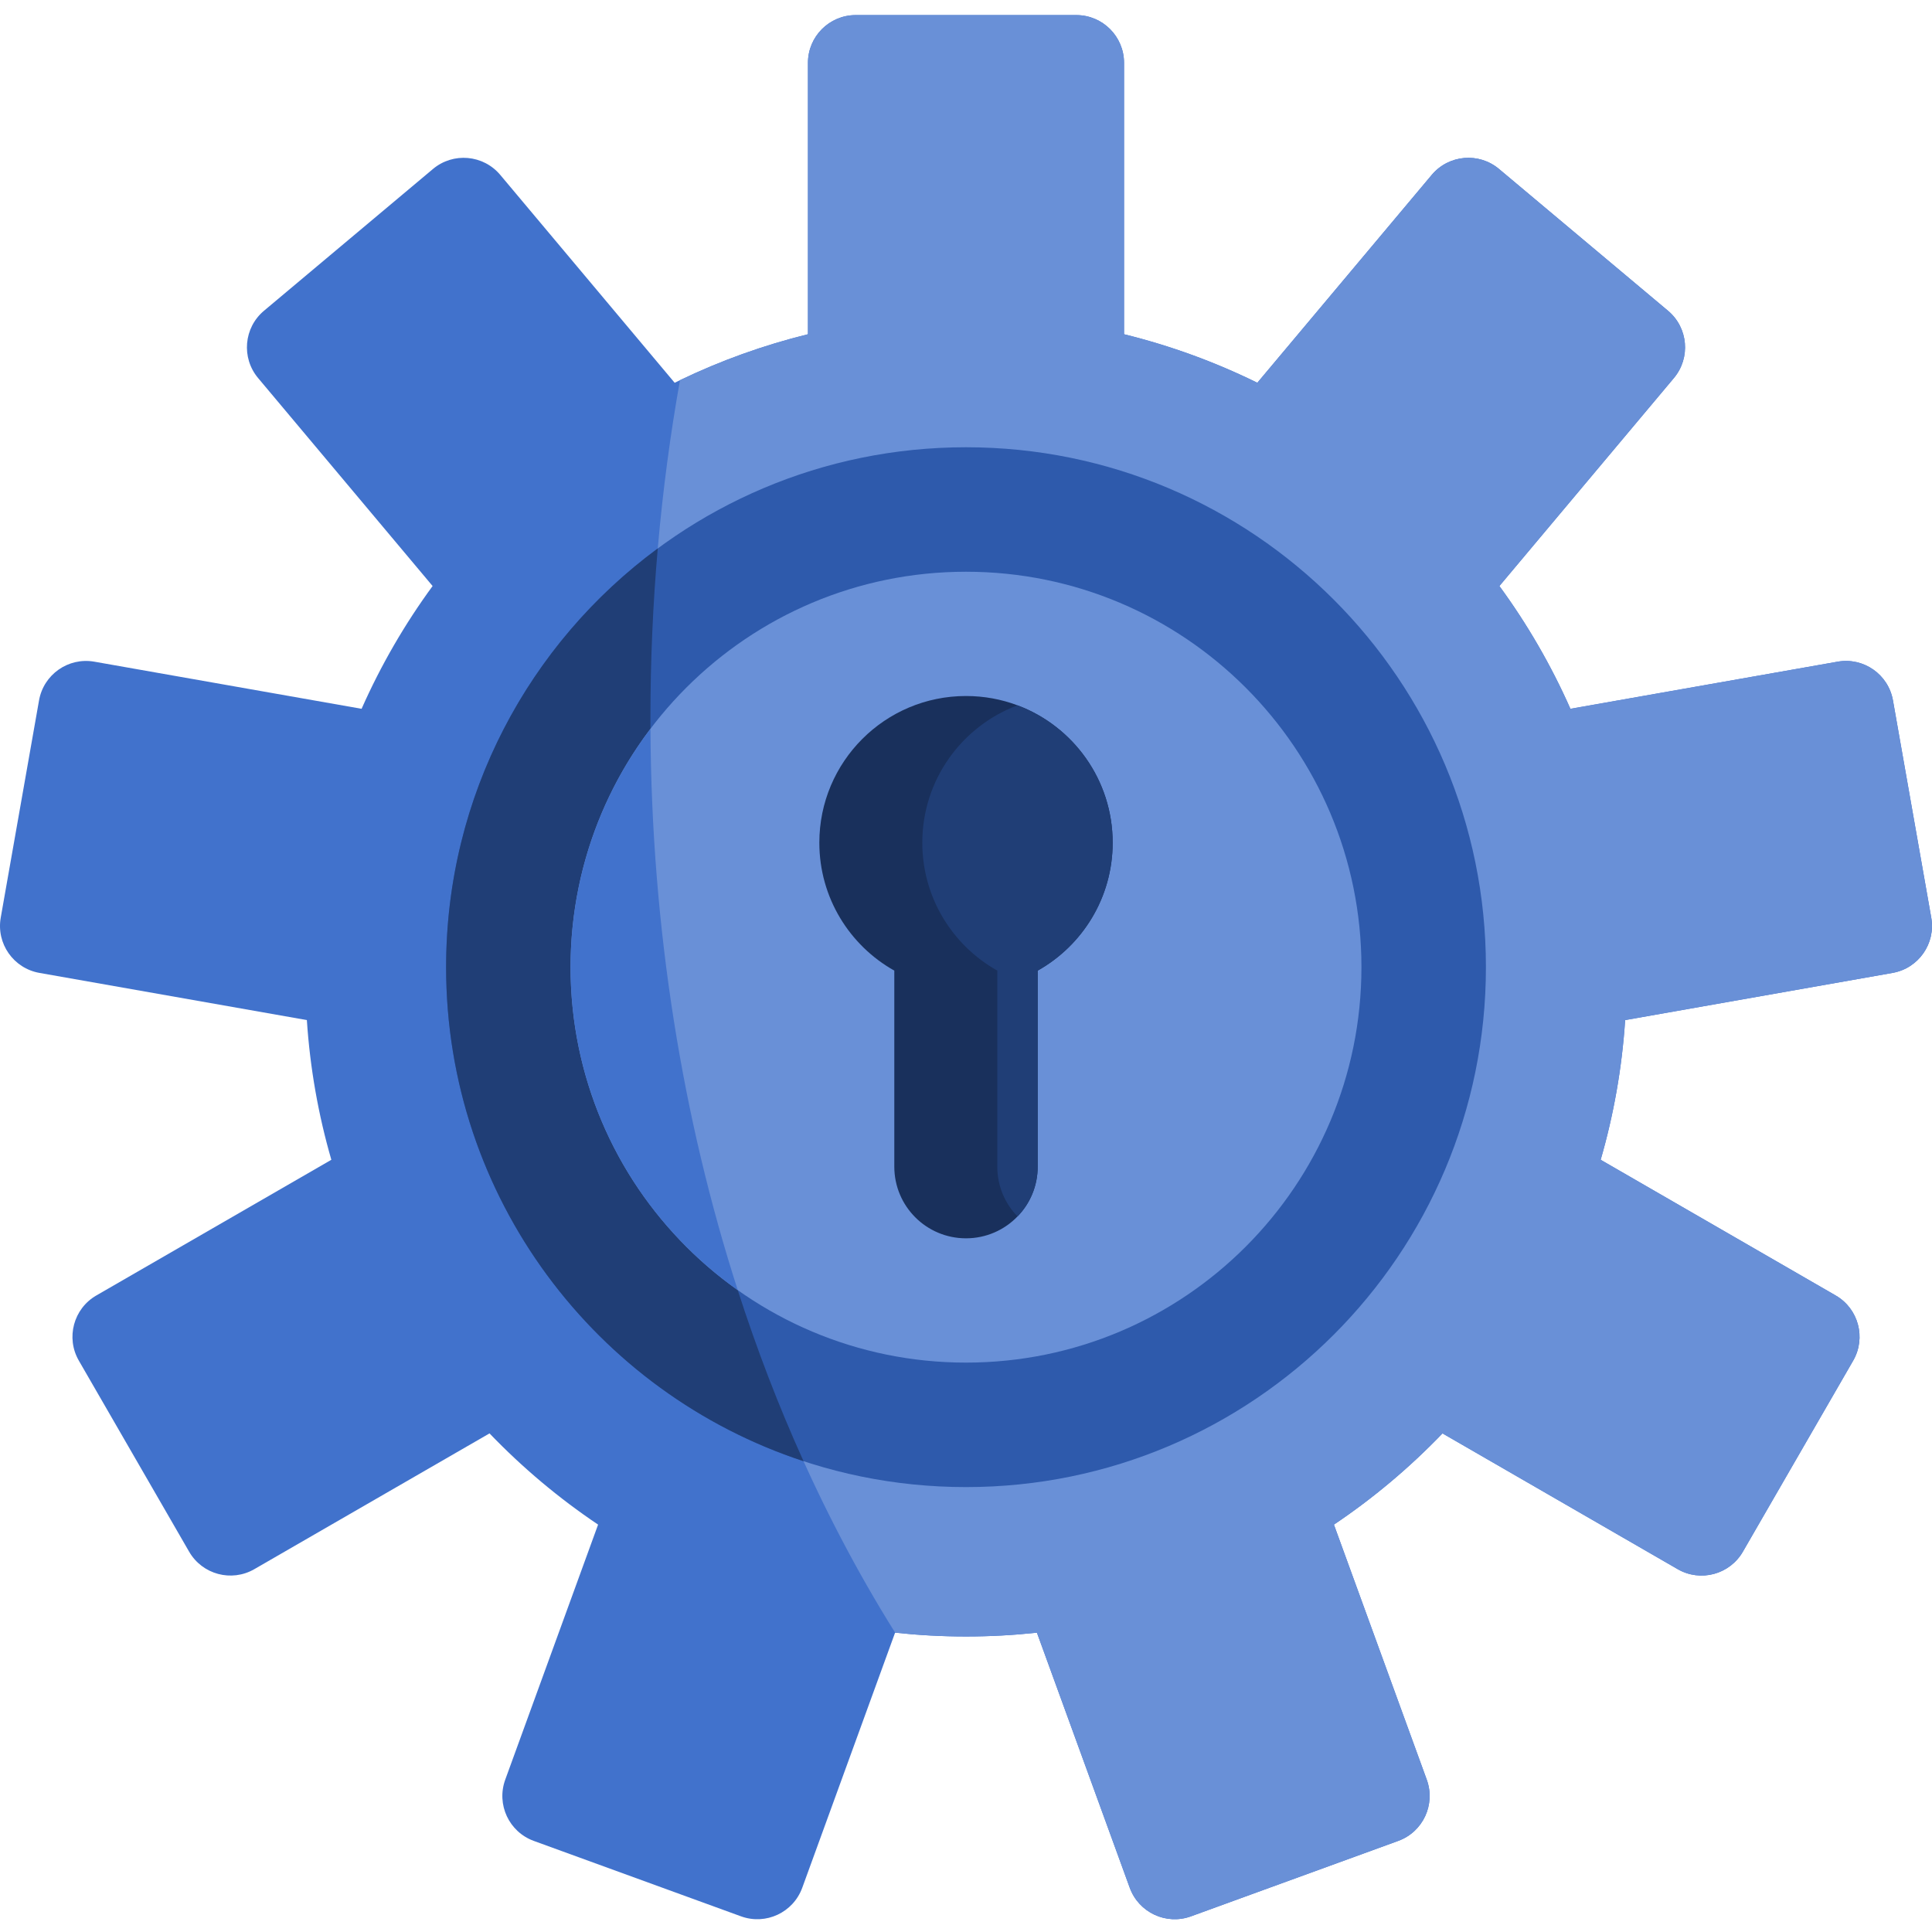 <svg height="511pt" viewBox="0 -3 512 511" width="511pt" xmlns="http://www.w3.org/2000/svg"><path d="m501.543 254.332-70.863 12.5c-.84 12.762-3.051 25.148-6.488 37.023l62.281 35.957c6.051 3.492 8.125 11.234 4.633 17.277l-29.23 50.633c-3.492 6.043-11.234 8.117-17.277 4.621l-62.324-35.977c-8.684 9.039-18.324 17.156-28.773 24.172l24.609 67.598c2.383 6.574-.996 13.828-7.566 16.223l-54.926 19.992c-6.57 2.387-13.824-1.004-16.219-7.566l-24.605-67.609c-6.18.664-12.438 1.008-18.793 1.008s-12.605-.344-18.781-1.008h-.012l-24.605 67.609c-2.395 6.562-9.648 9.953-16.219 7.566l-54.926-19.992c-6.57-2.395-9.949-9.648-7.566-16.223l24.609-67.598c-10.449-7.016-20.09-15.133-28.773-24.172l-62.324 35.977c-6.043 3.496-13.785 1.422-17.277-4.621l-29.23-50.633c-3.492-6.043-1.418-13.785 4.633-17.277l62.281-35.957c-3.438-11.875-5.648-24.262-6.488-37.023l-70.863-12.5c-6.883-1.211-11.484-7.773-10.262-14.652l10.148-57.566c1.215-6.883 7.773-11.477 14.656-10.262l70.824 12.488c5.117-11.555 11.441-22.461 18.82-32.535l-46.246-55.121c-4.488-5.355-3.793-13.336 1.555-17.824l44.785-37.574c5.348-4.496 13.328-3.793 17.828 1.555l46.227 55.098c.465-.227.934-.453 1.41-.684 10.746-5.172 22.098-9.266 33.914-12.176v-71.922c0-6.988 5.668-12.656 12.652-12.656h58.461c6.984 0 12.652 5.668 12.652 12.656v71.922c12.336 3.035 24.16 7.367 35.324 12.859l46.227-55.098c4.5-5.348 12.48-6.051 17.828-1.555l44.785 37.574c5.348 4.488 6.043 12.469 1.555 17.824l-46.246 55.121c7.379 10.074 13.703 20.98 18.82 32.535l70.824-12.488c6.883-1.215 13.441 3.379 14.656 10.262l10.148 57.566c1.223 6.879-3.379 13.441-10.262 14.652zm0 0" fill="#4172cc"/><path d="m501.543 254.332-70.863 12.5c-.84 12.762-3.051 25.148-6.488 37.023l62.281 35.957c6.051 3.492 8.125 11.234 4.633 17.277l-29.23 50.633c-3.492 6.043-11.234 8.117-17.277 4.621l-62.324-35.977c-8.684 9.039-18.324 17.156-28.773 24.172l24.609 67.598c2.383 6.574-.996 13.828-7.566 16.223l-54.926 19.992c-6.57 2.387-13.824-1.004-16.219-7.566l-24.605-67.609c-6.18.664-12.438 1.008-18.793 1.008s-12.605-.344-18.781-1.008c-40.34-64.414-64.852-149.262-64.852-242.223 0-30.949 2.715-61.008 7.836-89.699 10.746-5.172 22.098-9.266 33.914-12.176v-71.922c0-6.988 5.668-12.656 12.652-12.656h58.461c6.984 0 12.652 5.668 12.652 12.656v71.922c12.336 3.035 24.16 7.367 35.324 12.859l46.227-55.098c4.5-5.348 12.48-6.051 17.828-1.555l44.785 37.574c5.348 4.488 6.043 12.469 1.555 17.824l-46.246 55.121c7.379 10.074 13.703 20.98 18.82 32.535l70.824-12.488c6.883-1.215 13.441 3.379 14.656 10.262l10.148 57.566c1.223 6.879-3.379 13.441-10.262 14.652zm0 0" fill="#6990d7"/><path d="m393.785 252.809c0 76.098-61.691 137.785-137.785 137.785s-137.785-61.688-137.785-137.785c0-76.094 61.691-137.781 137.785-137.781s137.785 61.688 137.785 137.781zm0 0" fill="#2e5aac"/><path d="m212.945 383.727c-55.008-18.074-94.723-69.859-94.723-130.918 0-45.52 22.066-85.883 56.094-110.965-1.297 14.793-1.949 29.84-1.949 45.109 0 .902 0 1.793.008 2.695.27 53.035 8.523 103.387 23.137 148.742 5.059 15.746 10.895 30.887 17.434 45.336zm0 0" fill="#203e76"/><path d="m360.797 252.809c0 57.879-46.922 104.797-104.797 104.797s-104.797-46.918-104.797-104.797c0-57.875 46.922-104.793 104.797-104.793s104.797 46.918 104.797 104.793zm0 0" fill="#6990d7"/><path d="m294.867 219.82c0 14.562-8.012 27.246-19.867 33.902v51.949c0 5.129-2.031 9.793-5.348 13.203-3.453 3.574-8.293 5.793-13.652 5.793-10.5 0-19-8.496-19-18.996v-51.949c-11.855-6.656-19.867-19.34-19.867-33.902 0-21.469 17.402-38.871 38.867-38.871 4.809 0 9.402.871 13.652 2.469 14.727 5.523 25.215 19.734 25.215 36.402zm0 0" fill="#19305c"/><path d="m294.867 219.82c0 14.562-8.012 27.246-19.867 33.902v51.949c0 5.129-2.031 9.793-5.348 13.203-3.328-3.41-5.359-8.074-5.359-13.203v-51.949c-11.859-6.656-19.871-19.34-19.871-33.902 0-16.668 10.488-30.879 25.23-36.402 14.727 5.523 25.215 19.734 25.215 36.402zm0 0" fill="#203e76"/><path d="m195.512 338.391c-4.777-3.367-9.328-7.203-13.609-11.484-37.457-37.445-40.641-96.203-9.527-137.258.27 53.035 8.523 103.387 23.137 148.742zm0 0" fill="#4172cc"/></svg>